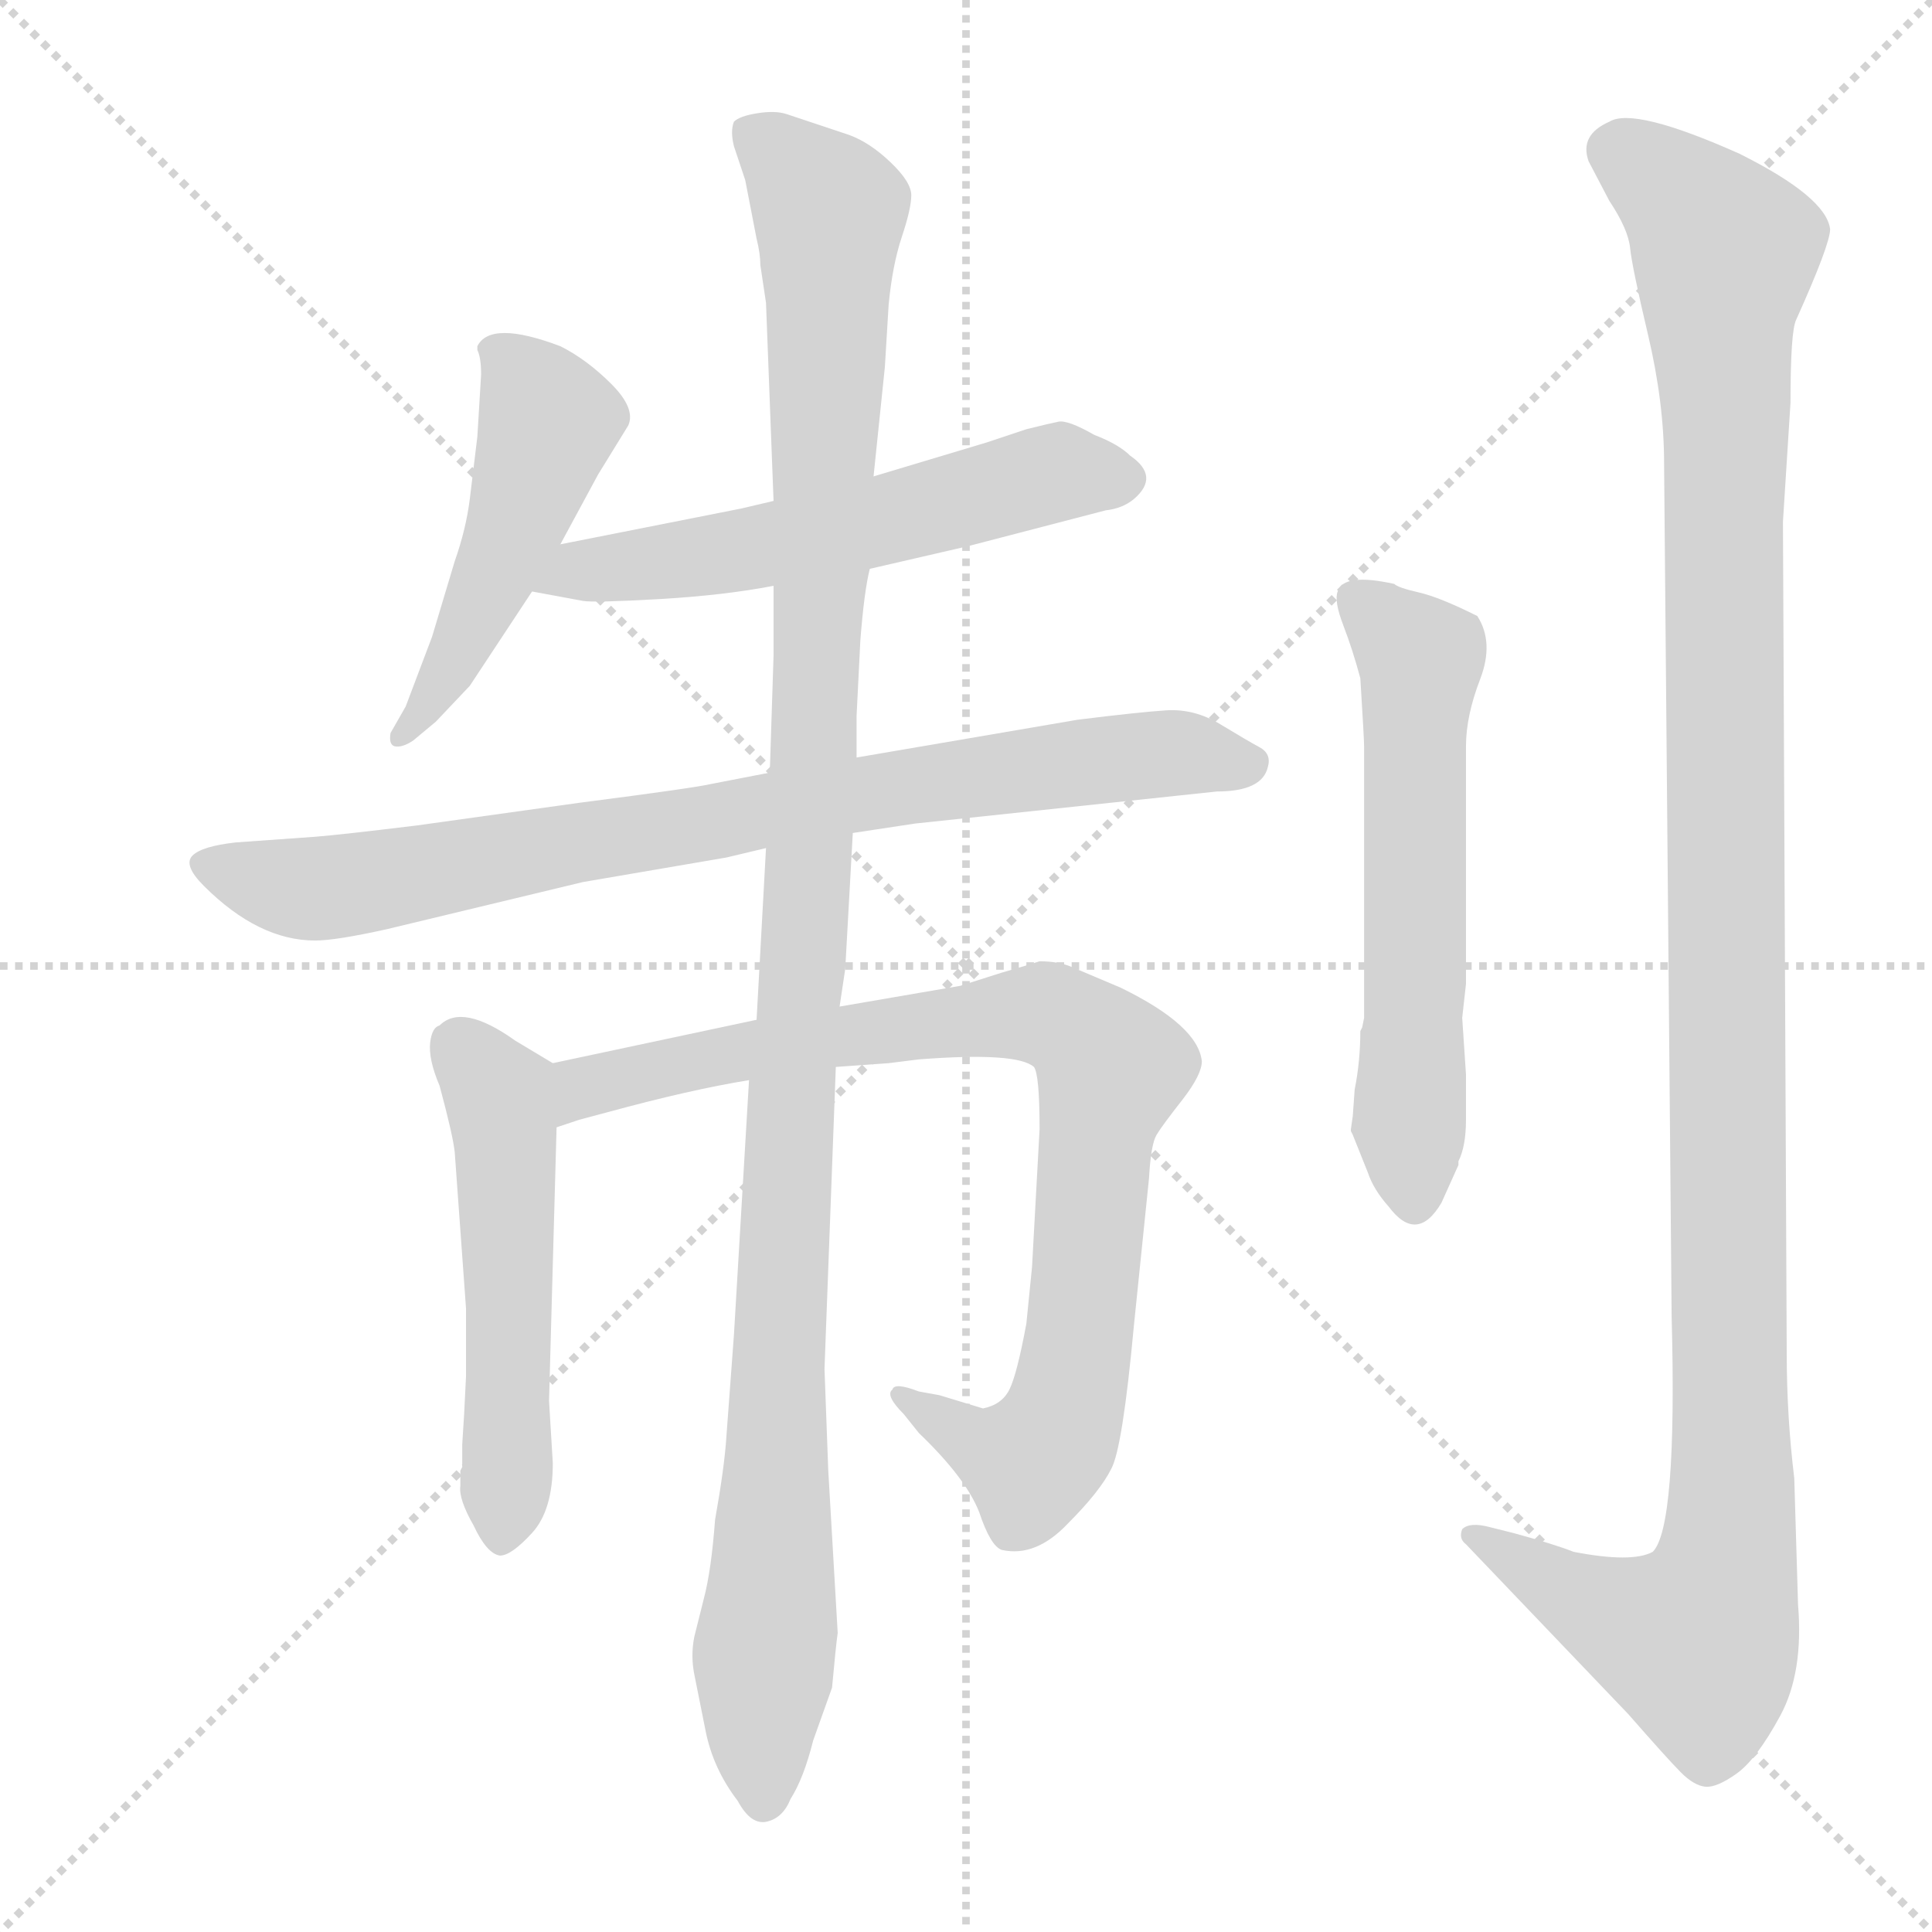 <svg xmlns="http://www.w3.org/2000/svg" version="1.1" viewBox="0 0 1024 1024">
  <g stroke="lightgray" stroke-dasharray="1,1" stroke-width="1" transform="scale(4, 4)">
    <line x1="0" y1="0" x2="256" y2="256" />
    <line x1="256" y1="0" x2="0" y2="256" />
    <line x1="128" y1="0" x2="128" y2="256" />
    <line x1="0" y1="128" x2="256" y2="128" />
  </g>
  <g transform="scale(1.0, -1.0) translate(0.0, -819.50)">
    <style type="text/css">
      
        @keyframes keyframes0 {
          from {
            stroke: blue;
            stroke-dashoffset: 491;
            stroke-width: 128;
          }
          62% {
            animation-timing-function: step-end;
            stroke: blue;
            stroke-dashoffset: 0;
            stroke-width: 128;
          }
          to {
            stroke: black;
            stroke-width: 1024;
          }
        }
        #make-me-a-hanzi-animation-0 {
          animation: keyframes0 0.65s both;
          animation-delay: 0s;
          animation-timing-function: linear;
        }
      
        @keyframes keyframes1 {
          from {
            stroke: blue;
            stroke-dashoffset: 568;
            stroke-width: 128;
          }
          65% {
            animation-timing-function: step-end;
            stroke: blue;
            stroke-dashoffset: 0;
            stroke-width: 128;
          }
          to {
            stroke: black;
            stroke-width: 1024;
          }
        }
        #make-me-a-hanzi-animation-1 {
          animation: keyframes1 0.712s both;
          animation-delay: 0.65s;
          animation-timing-function: linear;
        }
      
        @keyframes keyframes2 {
          from {
            stroke: blue;
            stroke-dashoffset: 815;
            stroke-width: 128;
          }
          73% {
            animation-timing-function: step-end;
            stroke: blue;
            stroke-dashoffset: 0;
            stroke-width: 128;
          }
          to {
            stroke: black;
            stroke-width: 1024;
          }
        }
        #make-me-a-hanzi-animation-2 {
          animation: keyframes2 0.913s both;
          animation-delay: 1.362s;
          animation-timing-function: linear;
        }
      
        @keyframes keyframes3 {
          from {
            stroke: blue;
            stroke-dashoffset: 523;
            stroke-width: 128;
          }
          63% {
            animation-timing-function: step-end;
            stroke: blue;
            stroke-dashoffset: 0;
            stroke-width: 128;
          }
          to {
            stroke: black;
            stroke-width: 1024;
          }
        }
        #make-me-a-hanzi-animation-3 {
          animation: keyframes3 0.676s both;
          animation-delay: 2.275s;
          animation-timing-function: linear;
        }
      
        @keyframes keyframes4 {
          from {
            stroke: blue;
            stroke-dashoffset: 859;
            stroke-width: 128;
          }
          74% {
            animation-timing-function: step-end;
            stroke: blue;
            stroke-dashoffset: 0;
            stroke-width: 128;
          }
          to {
            stroke: black;
            stroke-width: 1024;
          }
        }
        #make-me-a-hanzi-animation-4 {
          animation: keyframes4 0.949s both;
          animation-delay: 2.951s;
          animation-timing-function: linear;
        }
      
        @keyframes keyframes5 {
          from {
            stroke: blue;
            stroke-dashoffset: 1157;
            stroke-width: 128;
          }
          79% {
            animation-timing-function: step-end;
            stroke: blue;
            stroke-dashoffset: 0;
            stroke-width: 128;
          }
          to {
            stroke: black;
            stroke-width: 1024;
          }
        }
        #make-me-a-hanzi-animation-5 {
          animation: keyframes5 1.192s both;
          animation-delay: 3.9s;
          animation-timing-function: linear;
        }
      
        @keyframes keyframes6 {
          from {
            stroke: blue;
            stroke-dashoffset: 588;
            stroke-width: 128;
          }
          66% {
            animation-timing-function: step-end;
            stroke: blue;
            stroke-dashoffset: 0;
            stroke-width: 128;
          }
          to {
            stroke: black;
            stroke-width: 1024;
          }
        }
        #make-me-a-hanzi-animation-6 {
          animation: keyframes6 0.729s both;
          animation-delay: 5.091s;
          animation-timing-function: linear;
        }
      
        @keyframes keyframes7 {
          from {
            stroke: blue;
            stroke-dashoffset: 1207;
            stroke-width: 128;
          }
          80% {
            animation-timing-function: step-end;
            stroke: blue;
            stroke-dashoffset: 0;
            stroke-width: 128;
          }
          to {
            stroke: black;
            stroke-width: 1024;
          }
        }
        #make-me-a-hanzi-animation-7 {
          animation: keyframes7 1.232s both;
          animation-delay: 5.82s;
          animation-timing-function: linear;
        }
      
    </style>
    
      <path d="M 297 531 L 317 568 L 333 594 Q 337 603 324 616 Q 311 629 297 636 Q 260 650 253 636 L 253 634 Q 255 630 255 621 L 253 588 L 249 555 Q 247 539 241 522 L 229 482 L 215 445 L 207 431 Q 206 425 209 424 Q 213 423 219 427 L 231 437 L 249 456 L 282 506 L 297 531 Z" fill="lightgray" />
    
      <path d="M 461 518 L 513 530 L 586 549 Q 595 550 601 555 Q 615 567 599 578 Q 593 584 580 589 Q 566 597 561 596 Q 556 595 544 592 L 523 585 L 463 567 L 410 554 L 393 550 L 297 531 C 268 525 253 511 282 506 L 309 501 Q 315 500 350 502 Q 384 504 410 509 L 461 518 Z" fill="lightgray" />
    
      <path d="M 452 378 L 485 383 L 645 400 Q 669 400 672 413 Q 674 420 667.5 423.5 Q 661 427 647 435.5 Q 633 444 618 443 Q 603 442 571 438 L 454 418 L 408 410 L 377 404 Q 369 402 307 394 L 221 382 Q 180 377 167 376 L 125 373 Q 107 371 102 366 Q 97 361 108 350 Q 137 321 167 321 Q 178 321 205 327 L 309 352 L 385 365 L 406 370 L 452 378 Z" fill="lightgray" />
    
      <path d="M 293 256 L 273 268 Q 245 288 233 276 Q 229 275 228 267 Q 227 258 233 244 Q 240 218 241 209 L 247 126 L 247 90 L 246 70 L 245 54 L 245 42 L 244 40 Q 244 38 244 32 Q 243 25 251 11 Q 258 -4 265 -5 Q 271 -5 282 7 Q 293 19 293 44 L 291 77 L 295 222 C 296 252 296 254 293 256 Z" fill="lightgray" />
    
      <path d="M 401 279 L 293 256 C 264 250 266 213 295 222 L 307 226 L 322 230 Q 366 242 397 247 L 443 254 L 471 256 L 487 258 Q 539 262 548 254 Q 551 250 551 221 L 547 148 L 544 118 Q 539 91 535 83 Q 531 75 521 73 L 498 80 L 487 82 Q 474 87 473 83 Q 469 80 479 70 L 487 60 Q 512 36 519 18 Q 525 0 531 -2 Q 549 -6 566 12 Q 583 29 589 41 Q 595 52 601 117 L 609 195 Q 610 213 613 218 Q 616 223 627 237 Q 637 250 637 257 Q 635 276 594 296 L 568 307 Q 561 310 551 310 Q 545 308 531 304 L 509 297 L 445 286 L 401 279 Z" fill="lightgray" />
    
      <path d="M 454 418 L 454 440 L 456 480 Q 458 506 461 518 L 463 567 L 469 625 L 471 658 Q 473 679 478 694 Q 483 709 483 716 Q 483 723 472 733.5 Q 461 744 450 748 L 417 759 Q 411 761 401.5 759.5 Q 392 758 389 755 Q 387 750 389 742 L 395 724 L 401 693 Q 403 685 403 679 L 406 659 L 410 554 L 410 509 L 410 472 L 408 410 L 406 370 L 401 279 L 397 247 L 389 112 L 385 58 Q 384 42 379 14 Q 377 -13 373 -28 L 368 -48 Q 366 -58 368 -68 Q 370 -78 374 -98 Q 378 -118 391 -135 Q 398 -148 406.5 -146 Q 415 -144 419 -134 Q 426 -123 431 -103 L 441 -75 Q 443 -53 444 -46 L 439 40 L 437 94 L 443 254 L 445 286 L 448 306 L 452 378 L 454 418 Z" fill="lightgray" />
    
      <path d="M 722 275 L 721 273 Q 721 257 718 242 L 717 228 L 716 221 L 716 220 L 717 218 L 725 198 Q 728 189 736 180 Q 751 160 764 182 L 773 202 L 773 204 Q 777 212 777 226 L 777 250 L 775 280 L 777 298 L 777 424 Q 777 440 784.5 459.5 Q 792 479 783 493 Q 763 503 752 505.5 Q 741 508 739 510 Q 712 516 709 506 Q 707 501 712 488 Q 717 475 721 460 Q 723 428 723 424 L 723 280 L 722 275 Z" fill="lightgray" />
    
      <path d="M 951 36 Q 947 69 947 102 L 945 543 L 949 606 Q 949 644 952 650 Q 970 690 970 698 Q 968 715 922 738 Q 866 763 853 755 Q 837 748 842 734 L 853 713 Q 863 698 864 688 Q 865 678 873.5 642 Q 882 606 882 574 L 886 122 Q 889 10 876 -3 Q 865 -9 834 -3 Q 824 1 802 7 L 790 10 Q 779 13 775 9 Q 773 4 777 1 L 863 -89 Q 884 -113 891 -120 Q 898 -127 904 -127.5 Q 910 -128 920.5 -120.5 Q 931 -113 943.5 -90 Q 956 -67 953 -31 L 951 36 Z" fill="lightgray" />
    
    
      <clipPath id="make-me-a-hanzi-clip-0">
        <path d="M 297 531 L 317 568 L 333 594 Q 337 603 324 616 Q 311 629 297 636 Q 260 650 253 636 L 253 634 Q 255 630 255 621 L 253 588 L 249 555 Q 247 539 241 522 L 229 482 L 215 445 L 207 431 Q 206 425 209 424 Q 213 423 219 427 L 231 437 L 249 456 L 282 506 L 297 531 Z" />
      </clipPath>
      <path clip-path="url(#make-me-a-hanzi-clip-0)" d="M 260 635 L 291 596 L 272 537 L 241 470 L 213 429" fill="none" id="make-me-a-hanzi-animation-0" stroke-dasharray="363 726" stroke-linecap="round" />
    
      <clipPath id="make-me-a-hanzi-clip-1">
        <path d="M 461 518 L 513 530 L 586 549 Q 595 550 601 555 Q 615 567 599 578 Q 593 584 580 589 Q 566 597 561 596 Q 556 595 544 592 L 523 585 L 463 567 L 410 554 L 393 550 L 297 531 C 268 525 253 511 282 506 L 309 501 Q 315 500 350 502 Q 384 504 410 509 L 461 518 Z" />
      </clipPath>
      <path clip-path="url(#make-me-a-hanzi-clip-1)" d="M 290 510 L 400 529 L 555 568 L 595 566" fill="none" id="make-me-a-hanzi-animation-1" stroke-dasharray="440 880" stroke-linecap="round" />
    
      <clipPath id="make-me-a-hanzi-clip-2">
        <path d="M 452 378 L 485 383 L 645 400 Q 669 400 672 413 Q 674 420 667.5 423.5 Q 661 427 647 435.5 Q 633 444 618 443 Q 603 442 571 438 L 454 418 L 408 410 L 377 404 Q 369 402 307 394 L 221 382 Q 180 377 167 376 L 125 373 Q 107 371 102 366 Q 97 361 108 350 Q 137 321 167 321 Q 178 321 205 327 L 309 352 L 385 365 L 406 370 L 452 378 Z" />
      </clipPath>
      <path clip-path="url(#make-me-a-hanzi-clip-2)" d="M 110 362 L 137 352 L 178 349 L 567 415 L 632 420 L 661 414" fill="none" id="make-me-a-hanzi-animation-2" stroke-dasharray="687 1374" stroke-linecap="round" />
    
      <clipPath id="make-me-a-hanzi-clip-3">
        <path d="M 293 256 L 273 268 Q 245 288 233 276 Q 229 275 228 267 Q 227 258 233 244 Q 240 218 241 209 L 247 126 L 247 90 L 246 70 L 245 54 L 245 42 L 244 40 Q 244 38 244 32 Q 243 25 251 11 Q 258 -4 265 -5 Q 271 -5 282 7 Q 293 19 293 44 L 291 77 L 295 222 C 296 252 296 254 293 256 Z" />
      </clipPath>
      <path clip-path="url(#make-me-a-hanzi-clip-3)" d="M 244 264 L 265 237 L 268 215 L 266 4" fill="none" id="make-me-a-hanzi-animation-3" stroke-dasharray="395 790" stroke-linecap="round" />
    
      <clipPath id="make-me-a-hanzi-clip-4">
        <path d="M 401 279 L 293 256 C 264 250 266 213 295 222 L 307 226 L 322 230 Q 366 242 397 247 L 443 254 L 471 256 L 487 258 Q 539 262 548 254 Q 551 250 551 221 L 547 148 L 544 118 Q 539 91 535 83 Q 531 75 521 73 L 498 80 L 487 82 Q 474 87 473 83 Q 469 80 479 70 L 487 60 Q 512 36 519 18 Q 525 0 531 -2 Q 549 -6 566 12 Q 583 29 589 41 Q 595 52 601 117 L 609 195 Q 610 213 613 218 Q 616 223 627 237 Q 637 250 637 257 Q 635 276 594 296 L 568 307 Q 561 310 551 310 Q 545 308 531 304 L 509 297 L 445 286 L 401 279 Z" />
      </clipPath>
      <path clip-path="url(#make-me-a-hanzi-clip-4)" d="M 300 228 L 306 240 L 319 246 L 411 266 L 544 282 L 575 270 L 589 253 L 580 212 L 572 108 L 560 60 L 547 44 L 517 54 L 480 78" fill="none" id="make-me-a-hanzi-animation-4" stroke-dasharray="731 1462" stroke-linecap="round" />
    
      <clipPath id="make-me-a-hanzi-clip-5">
        <path d="M 454 418 L 454 440 L 456 480 Q 458 506 461 518 L 463 567 L 469 625 L 471 658 Q 473 679 478 694 Q 483 709 483 716 Q 483 723 472 733.5 Q 461 744 450 748 L 417 759 Q 411 761 401.5 759.5 Q 392 758 389 755 Q 387 750 389 742 L 395 724 L 401 693 Q 403 685 403 679 L 406 659 L 410 554 L 410 509 L 410 472 L 408 410 L 406 370 L 401 279 L 397 247 L 389 112 L 385 58 Q 384 42 379 14 Q 377 -13 373 -28 L 368 -48 Q 366 -58 368 -68 Q 370 -78 374 -98 Q 378 -118 391 -135 Q 398 -148 406.5 -146 Q 415 -144 419 -134 Q 426 -123 431 -103 L 441 -75 Q 443 -53 444 -46 L 439 40 L 437 94 L 443 254 L 445 286 L 448 306 L 452 378 L 454 418 Z" />
      </clipPath>
      <path clip-path="url(#make-me-a-hanzi-clip-5)" d="M 398 749 L 439 708 L 431 399 L 417 208 L 405 -134" fill="none" id="make-me-a-hanzi-animation-5" stroke-dasharray="1029 2058" stroke-linecap="round" />
    
      <clipPath id="make-me-a-hanzi-clip-6">
        <path d="M 722 275 L 721 273 Q 721 257 718 242 L 717 228 L 716 221 L 716 220 L 717 218 L 725 198 Q 728 189 736 180 Q 751 160 764 182 L 773 202 L 773 204 Q 777 212 777 226 L 777 250 L 775 280 L 777 298 L 777 424 Q 777 440 784.5 459.5 Q 792 479 783 493 Q 763 503 752 505.5 Q 741 508 739 510 Q 712 516 709 506 Q 707 501 712 488 Q 717 475 721 460 Q 723 428 723 424 L 723 280 L 722 275 Z" />
      </clipPath>
      <path clip-path="url(#make-me-a-hanzi-clip-6)" d="M 718 502 L 753 470 L 750 185" fill="none" id="make-me-a-hanzi-animation-6" stroke-dasharray="460 920" stroke-linecap="round" />
    
      <clipPath id="make-me-a-hanzi-clip-7">
        <path d="M 951 36 Q 947 69 947 102 L 945 543 L 949 606 Q 949 644 952 650 Q 970 690 970 698 Q 968 715 922 738 Q 866 763 853 755 Q 837 748 842 734 L 853 713 Q 863 698 864 688 Q 865 678 873.5 642 Q 882 606 882 574 L 886 122 Q 889 10 876 -3 Q 865 -9 834 -3 Q 824 1 802 7 L 790 10 Q 779 13 775 9 Q 773 4 777 1 L 863 -89 Q 884 -113 891 -120 Q 898 -127 904 -127.5 Q 910 -128 920.5 -120.5 Q 931 -113 943.5 -90 Q 956 -67 953 -31 L 951 36 Z" />
      </clipPath>
      <path clip-path="url(#make-me-a-hanzi-clip-7)" d="M 856 740 L 898 709 L 914 686 L 917 1 L 900 -51 L 844 -32 L 783 7" fill="none" id="make-me-a-hanzi-animation-7" stroke-dasharray="1079 2158" stroke-linecap="round" />
    
  </g>
</svg>